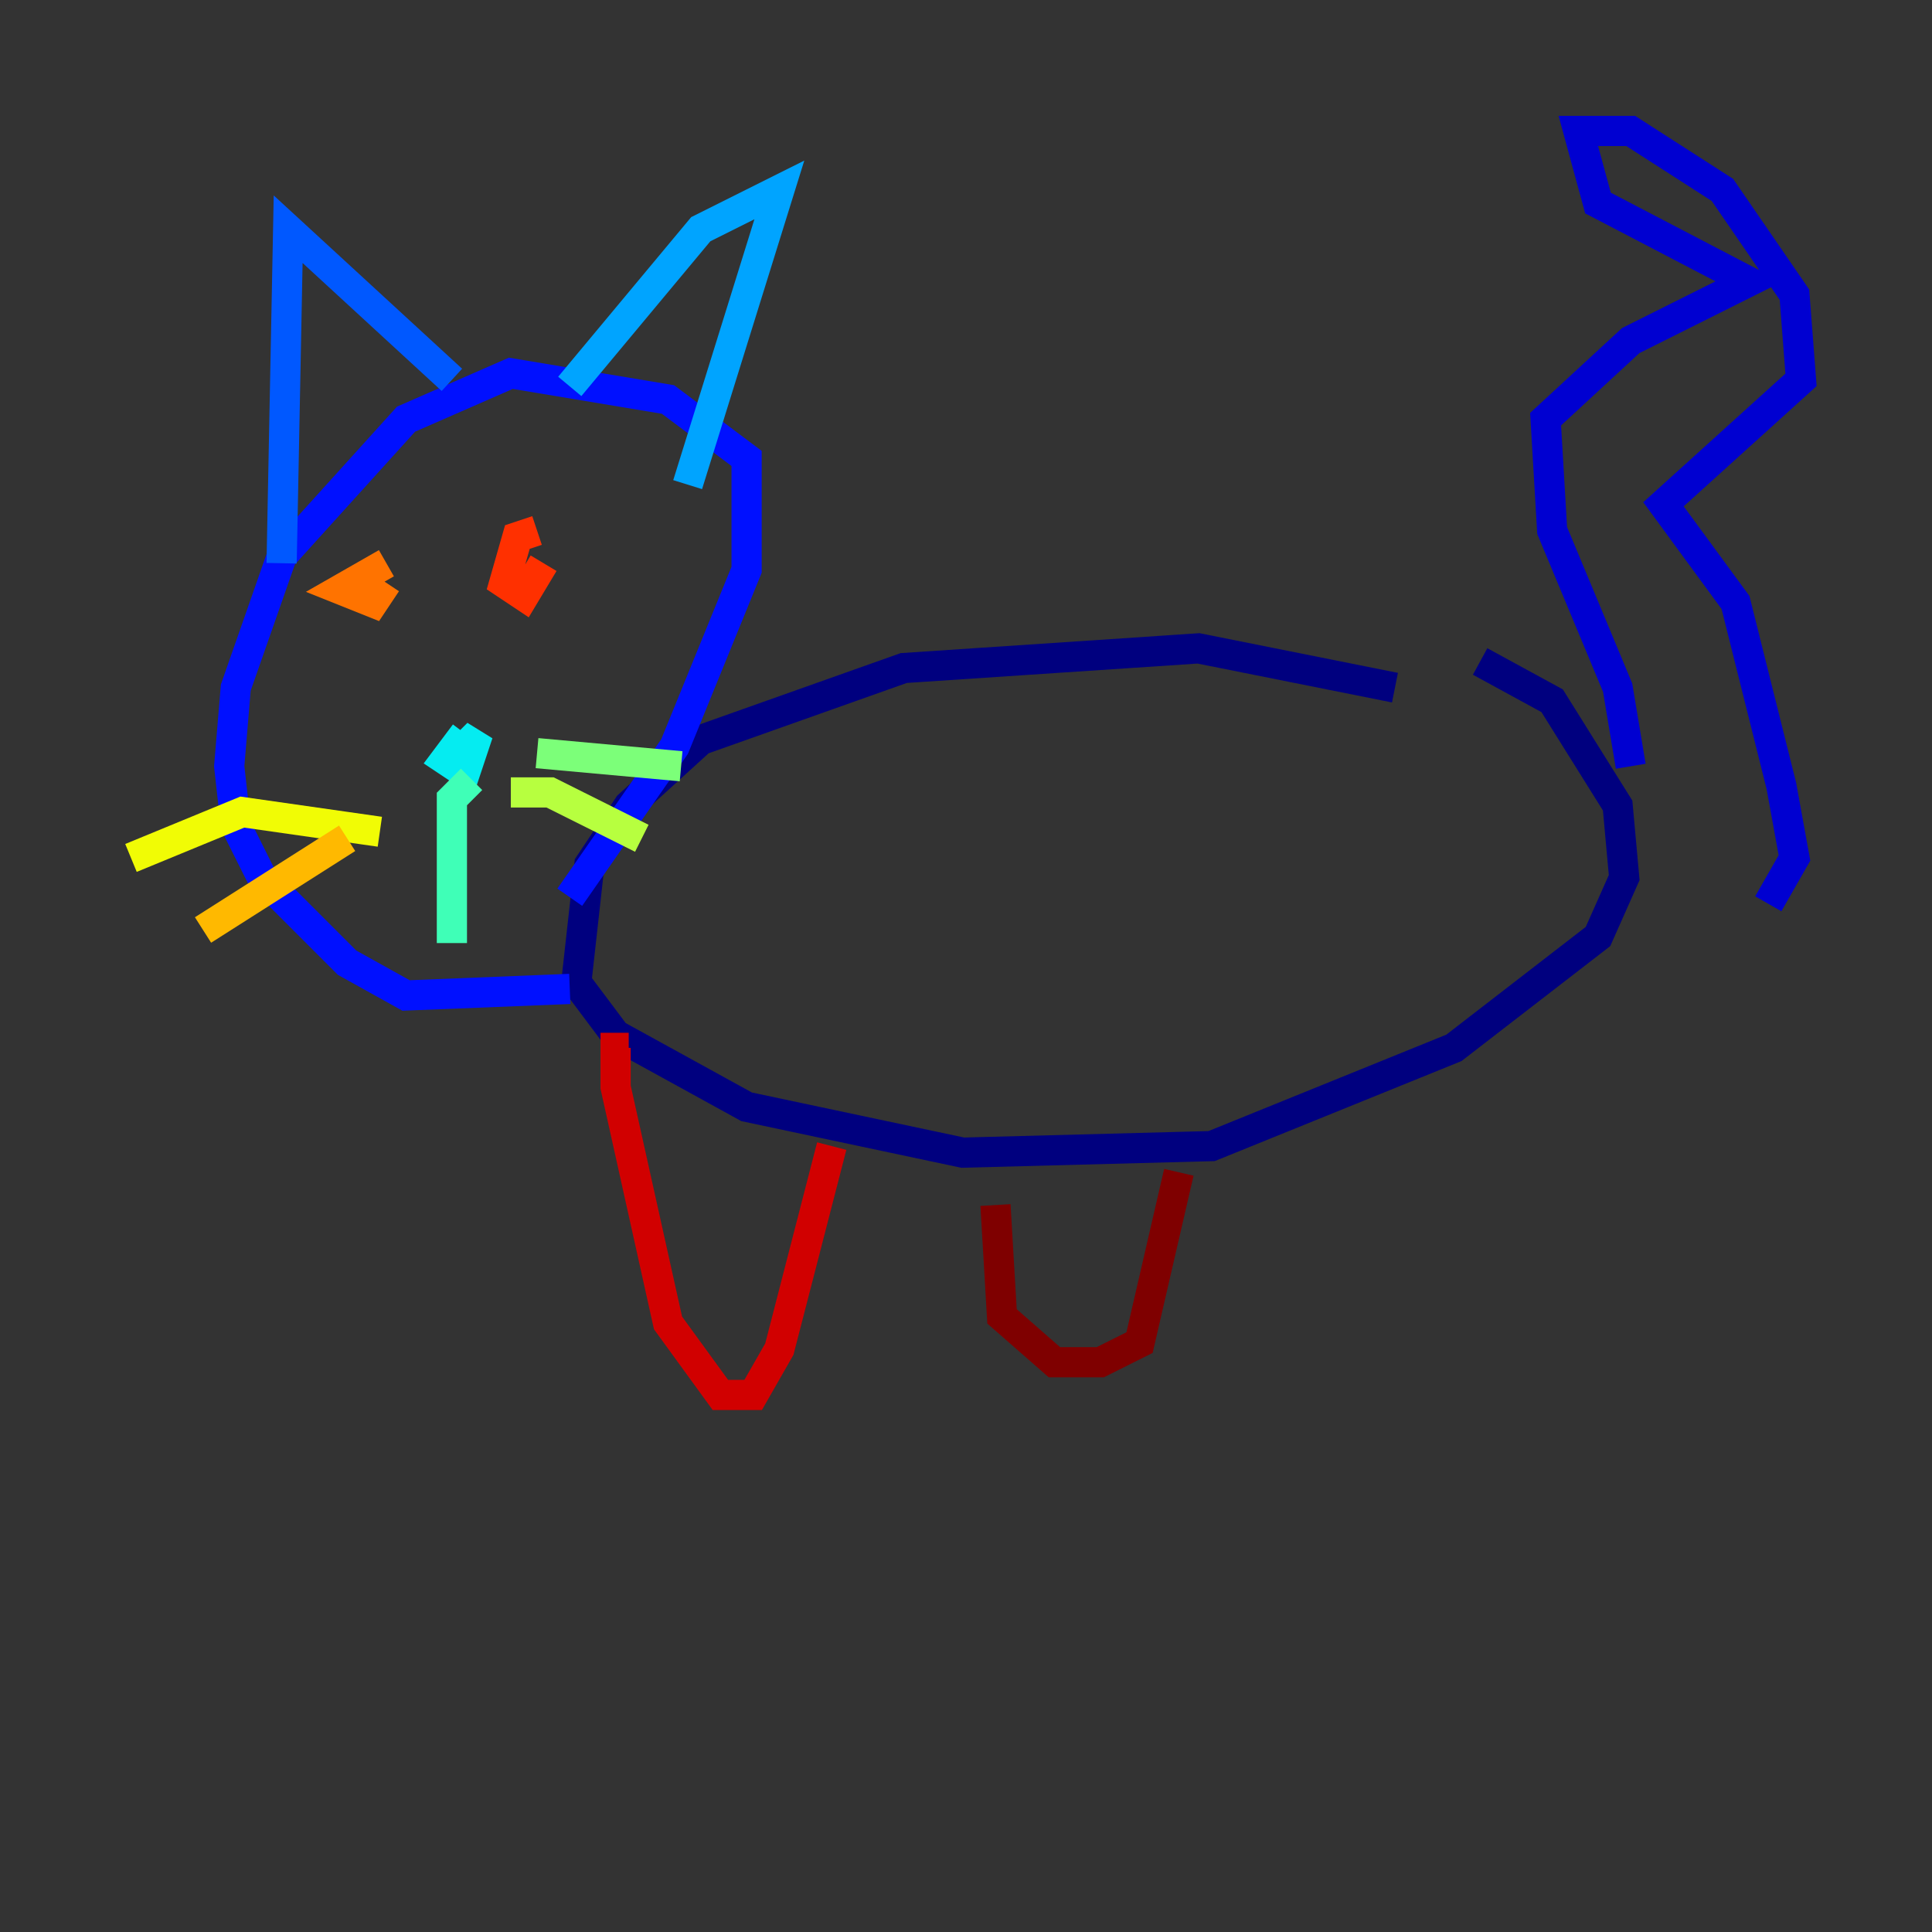 <?xml version="1.0" encoding="utf-8" ?>
<svg baseProfile="tiny" height="128" version="1.2" viewBox="0,0,128,128" width="128" xmlns="http://www.w3.org/2000/svg" xmlns:ev="http://www.w3.org/2001/xml-events" xmlns:xlink="http://www.w3.org/1999/xlink"><rect x="0" y="0" width="128" height="128" fill="#333333" stroke="none"/><defs /><polyline fill="none" points="92.42,45.559 79.403,42.956 59.878,44.258 46.427,49.031 41.654,53.37 39.051,57.275 38.183,65.085 40.786,68.556 49.464,73.329 63.783,76.366 80.271,75.932 96.325,69.424 105.871,62.047 107.607,58.142 107.173,53.37 102.834,46.427 98.061,43.824" stroke="#00007f" stroke-width="2" /><polyline fill="none" points="108.041,50.766 107.173,45.559 102.834,35.146 102.4,27.77 108.041,22.563 115.851,18.658 105.871,13.451 104.57,8.678 108.041,8.678 114.115,12.583 118.888,19.525 119.322,25.166 110.21,33.41 114.983,39.919 118.02,52.068 118.888,56.841 117.153,59.878" stroke="#0000d1" stroke-width="2" /><polyline fill="none" points="37.749,59.444 44.691,49.464 49.464,37.749 49.464,30.373 44.258,26.468 33.844,24.732 26.902,27.77 18.658,36.881 15.62,45.559 15.186,50.766 15.62,54.671 17.356,58.142 22.997,63.783 26.902,65.953 37.749,65.519" stroke="#0010ff" stroke-width="2" /><polyline fill="none" points="18.658,37.315 19.091,15.186 29.939,25.166" stroke="#0058ff" stroke-width="2" /><polyline fill="none" points="37.749,25.6 46.427,15.186 51.634,12.583 45.559,32.108" stroke="#00a4ff" stroke-width="2" /><polyline fill="none" points="30.807,48.597 29.505,50.332 30.807,51.2 31.675,48.597 29.939,50.332" stroke="#05ecf1" stroke-width="2" /><polyline fill="none" points="31.241,51.634 29.939,52.936 29.939,62.481" stroke="#3fffb7" stroke-width="2" /><polyline fill="none" points="35.58,49.898 45.125,50.766" stroke="#7cff79" stroke-width="2" /><polyline fill="none" points="33.844,52.502 36.447,52.502 42.522,55.539" stroke="#b7ff3f" stroke-width="2" /><polyline fill="none" points="25.166,55.105 16.054,53.803 8.678,56.841" stroke="#f1fc05" stroke-width="2" /><polyline fill="none" points="22.997,55.539 13.451,61.614" stroke="#ffb900" stroke-width="2" /><polyline fill="none" points="25.6,37.315 22.563,39.051 24.732,39.919 25.6,38.617" stroke="#ff7300" stroke-width="2" /><polyline fill="none" points="35.58,35.146 34.278,35.58 33.41,38.617 34.712,39.485 36.014,37.315" stroke="#ff3000" stroke-width="2" /><polyline fill="none" points="41.654,69.424 40.786,69.424 40.786,72.027 44.258,87.647 47.729,92.42 49.898,92.42 51.634,89.383 55.105,75.932" stroke="#d10000" stroke-width="2" /><polyline fill="none" points="65.953,79.837 66.386,87.214 69.858,90.251 72.895,90.251 75.498,88.949 78.102,77.668" stroke="#7f0000" stroke-width="2" /></svg>
